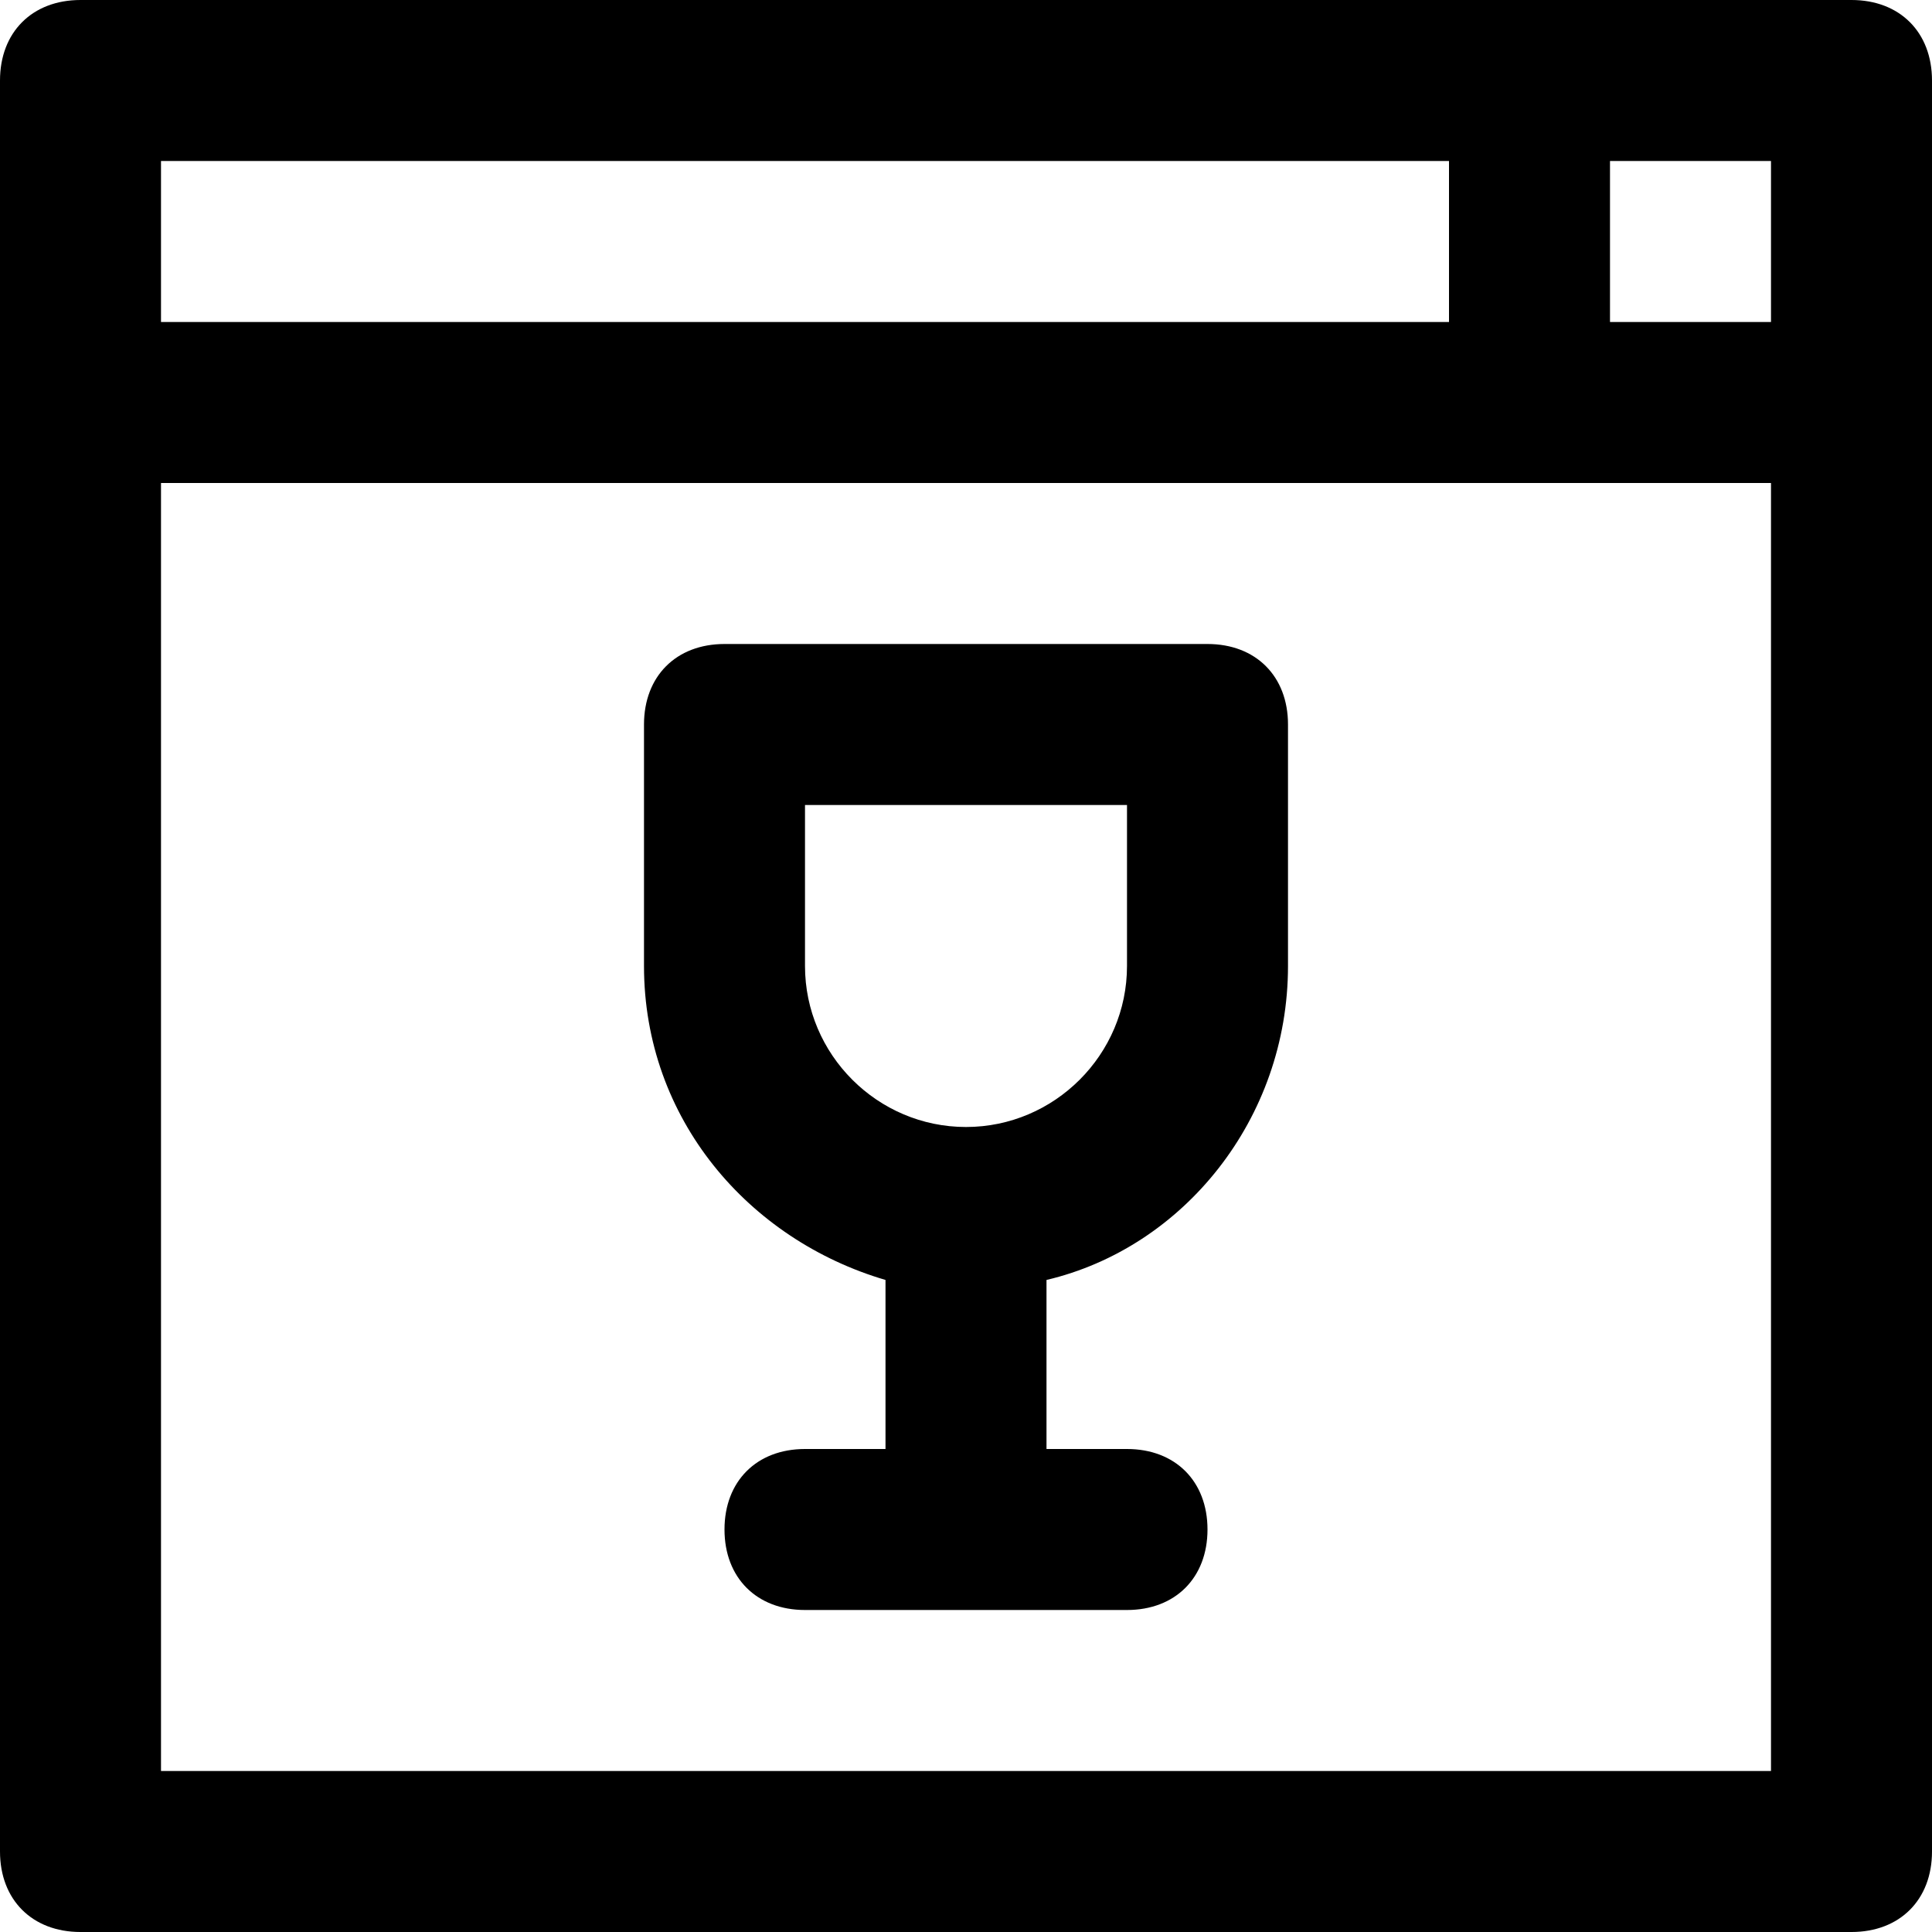 <?xml version="1.0" encoding="utf-8"?>
<!-- Generator: Adobe Illustrator 19.1.0, SVG Export Plug-In . SVG Version: 6.00 Build 0)  -->
<!DOCTYPE svg PUBLIC "-//W3C//DTD SVG 1.1//EN" "http://www.w3.org/Graphics/SVG/1.1/DTD/svg11.dtd">
<svg version="1.1" id="Layer_1" xmlns="http://www.w3.org/2000/svg" xmlns:xlink="http://www.w3.org/1999/xlink" x="0px" y="0px"
	 width="24px" height="24px" viewBox="0 0 24 24" enable-background="new 0 0 24 24" xml:space="preserve">
<path d="M23,0H1C0.4,0,0,0.4,0,1v22c0,0.6,0.4,1,1,1h22c0.6,0,1-0.4,1-1V1C24,0.4,23.6,0,23,0z M22,4h-2V2h2V4z M18,2v2H2V2H18z
	 M2,22V6h20v16H2z"/>
<path d="M15,8H9C8.4,8,8,8.4,8,9v3c0,1.9,1.3,3.4,3,3.9V18h-1c-0.6,0-1,0.4-1,1s0.4,1,1,1h4c0.6,0,1-0.4,1-1s-0.4-1-1-1h-1v-2.1
	c1.7-0.4,3-2,3-3.9V9C16,8.4,15.6,8,15,8z M14,12c0,1.1-0.9,2-2,2s-2-0.9-2-2v-2h4V12z"/>
</svg>
